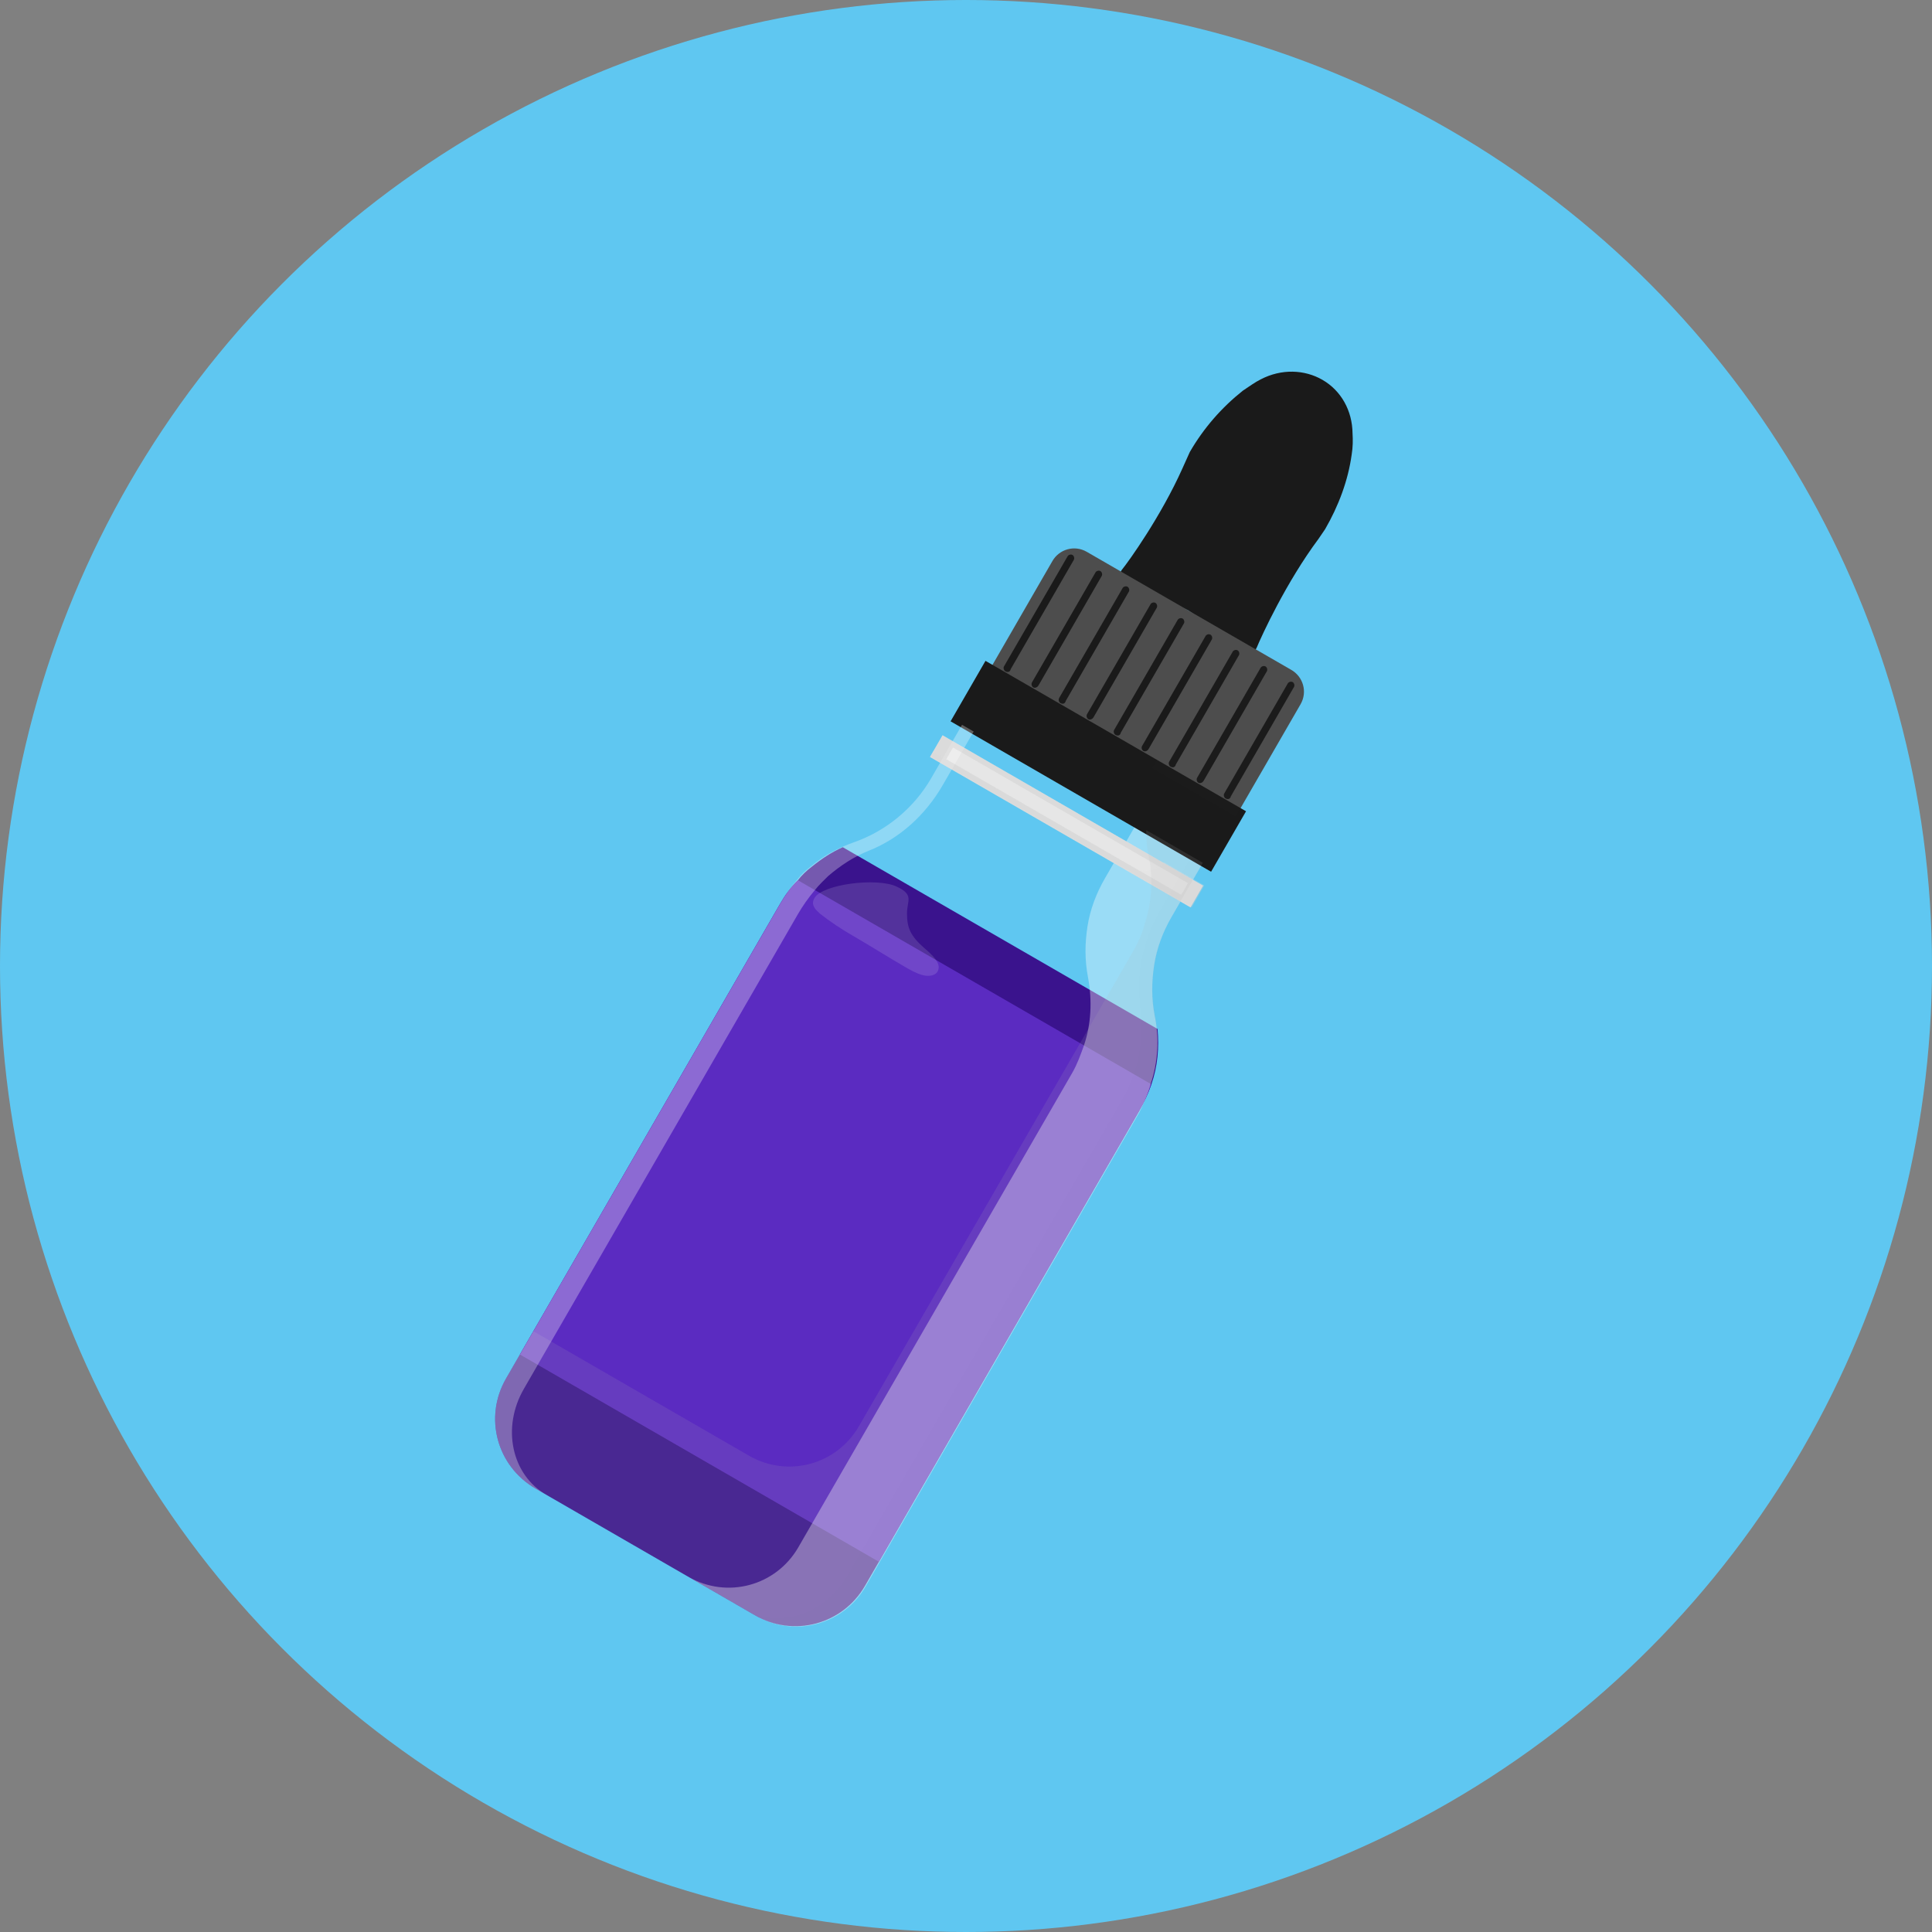 <svg width="56" height="56" viewBox="0 0 56 56" fill="none" xmlns="http://www.w3.org/2000/svg">
<rect x="0" y="0" width="56" height="56" fill="#808080" stroke="none"/>
<circle cx="28" cy="28" r="28" fill="#5FC7F1"/>
<path d="M33.014 32.211L25.073 45.964C24.424 47.088 23.006 47.468 21.883 46.819L15.523 43.147C14.399 42.498 14.019 41.081 14.668 39.957L22.609 26.203C22.751 25.956 22.916 25.722 23.127 25.514C23.24 25.369 23.376 25.238 23.534 25.119C23.815 24.892 24.106 24.7 24.428 24.557L33.552 29.825C33.601 30.363 33.557 30.906 33.374 31.43C33.277 31.703 33.157 31.963 33.014 32.211Z" fill="#3A138D"/>
<path d="M33.014 32.211L25.475 45.268L15.07 39.261L22.608 26.203C22.751 25.956 22.916 25.722 23.127 25.514L33.374 31.43C33.277 31.704 33.156 31.964 33.014 32.211Z" fill="#5B2BC1"/>
<g opacity="0.9">
<g opacity="0.9">
<g opacity="0.9">
<path opacity="0.5" d="M33.352 31.417C33.564 30.791 33.606 30.096 33.47 29.448C33.373 28.942 33.378 28.466 33.454 27.971C33.53 27.475 33.709 27.009 33.956 26.582L34.851 25.032L32.919 23.916L32.023 25.466C31.777 25.893 31.598 26.359 31.521 26.855C31.445 27.35 31.44 27.826 31.537 28.332C31.66 29.002 31.631 29.675 31.419 30.302C31.321 30.575 31.224 30.848 31.081 31.095L23.14 44.849C22.491 45.972 21.074 46.352 19.95 45.703L21.905 46.832C23.029 47.481 24.447 47.101 25.095 45.977L33.036 32.224C33.156 31.964 33.277 31.703 33.352 31.417Z" fill="white"/>
</g>
</g>
</g>
<path d="M38.332 11.01C37.815 10.711 37.143 10.683 36.543 10.996C36.375 11.079 36.217 11.197 36.023 11.325C35.412 11.811 34.888 12.408 34.486 13.104L34.272 13.58C33.654 14.961 32.715 16.276 32.514 16.52L32.397 16.723L34.443 17.694L36.307 18.98L36.424 18.778C36.574 18.415 37.282 16.876 38.218 15.619L38.409 15.339C38.799 14.665 39.076 13.926 39.179 13.177C39.215 12.958 39.216 12.749 39.204 12.562C39.197 11.899 38.871 11.321 38.332 11.01Z" fill="#1A1A1A"/>
<path d="M35.794 23.658L28.625 19.519L30.506 16.26C30.701 15.923 31.139 15.787 31.499 15.994L37.432 19.419C37.769 19.614 37.905 20.052 37.698 20.412L35.816 23.671L35.794 23.658Z" fill="#4D4D4D"/>
<path d="M36.117 23.515L28.565 19.155L27.553 20.908L35.104 25.268L36.117 23.515Z" fill="#1A1A1A"/>
<path d="M34.871 25.672L27.32 21.312L26.956 21.942L34.508 26.301L34.871 25.672Z" fill="#E6E6E6"/>
<path d="M29.14 19.457C29.095 19.431 29.076 19.36 29.102 19.315L30.945 16.124C30.971 16.079 31.041 16.06 31.087 16.086C31.131 16.112 31.15 16.183 31.125 16.228L29.295 19.397C29.279 19.477 29.208 19.496 29.14 19.457Z" fill="#1A1A1A"/>
<path d="M29.949 19.924C29.904 19.898 29.885 19.827 29.911 19.782L31.754 16.591C31.78 16.546 31.851 16.527 31.896 16.553C31.941 16.579 31.959 16.65 31.934 16.695L30.104 19.863C30.065 19.931 29.994 19.95 29.949 19.924Z" fill="#1A1A1A"/>
<path d="M30.736 20.378C30.691 20.352 30.672 20.281 30.698 20.236L32.54 17.045C32.566 17 32.637 16.981 32.682 17.007C32.727 17.033 32.746 17.104 32.72 17.149L30.891 20.317C30.874 20.398 30.803 20.417 30.736 20.378Z" fill="#1A1A1A"/>
<path d="M31.545 20.846C31.5 20.82 31.481 20.749 31.507 20.704L33.349 17.513C33.375 17.468 33.446 17.449 33.491 17.475C33.536 17.501 33.555 17.572 33.529 17.616L31.7 20.785C31.661 20.853 31.59 20.872 31.545 20.846Z" fill="#1A1A1A"/>
<path d="M32.332 21.3C32.287 21.274 32.268 21.203 32.294 21.158L34.136 17.967C34.162 17.922 34.233 17.903 34.278 17.929C34.323 17.955 34.342 18.026 34.316 18.071L32.486 21.239C32.47 21.32 32.399 21.339 32.332 21.3Z" fill="#1A1A1A"/>
<path d="M33.141 21.767C33.096 21.741 33.077 21.67 33.103 21.625L34.945 18.434C34.971 18.389 35.042 18.37 35.087 18.396C35.132 18.422 35.151 18.492 35.125 18.537L33.295 21.706C33.257 21.774 33.186 21.793 33.141 21.767Z" fill="#1A1A1A"/>
<path d="M33.927 22.221C33.882 22.195 33.863 22.124 33.889 22.079L35.731 18.888C35.757 18.843 35.828 18.824 35.873 18.85C35.918 18.876 35.937 18.947 35.911 18.991L34.082 22.16C34.065 22.241 33.994 22.26 33.927 22.221Z" fill="#1A1A1A"/>
<path d="M34.736 22.688C34.691 22.662 34.672 22.591 34.698 22.546L36.54 19.355C36.566 19.31 36.637 19.291 36.682 19.317C36.727 19.343 36.746 19.413 36.72 19.458L34.891 22.627C34.852 22.695 34.781 22.713 34.736 22.688Z" fill="#1A1A1A"/>
<path d="M35.523 23.142C35.478 23.116 35.459 23.045 35.485 23L37.327 19.809C37.353 19.764 37.424 19.745 37.469 19.771C37.514 19.797 37.533 19.867 37.507 19.912L35.677 23.081C35.661 23.162 35.59 23.181 35.523 23.142Z" fill="#1A1A1A"/>
<g opacity="0.1">
<g opacity="0.1">
<g opacity="0.1">
<g opacity="0.1">
<path opacity="0.1" d="M29.523 19.678C29.478 19.652 29.459 19.581 29.485 19.536L31.327 16.345C31.353 16.3 31.424 16.281 31.469 16.307C31.514 16.333 31.533 16.404 31.507 16.449L29.677 19.617C29.638 19.685 29.567 19.704 29.523 19.678Z" fill="white"/>
</g>
</g>
</g>
<g opacity="0.1">
<g opacity="0.1">
<g opacity="0.1">
<path opacity="0.1" d="M30.332 20.145C30.287 20.119 30.268 20.048 30.294 20.003L32.136 16.812C32.162 16.767 32.233 16.748 32.278 16.774C32.323 16.799 32.342 16.87 32.316 16.915L30.486 20.084C30.448 20.151 30.377 20.171 30.332 20.145Z" fill="white"/>
</g>
</g>
</g>
<g opacity="0.1">
<g opacity="0.1">
<g opacity="0.1">
<path opacity="0.1" d="M31.118 20.599C31.073 20.573 31.054 20.502 31.08 20.457L32.923 17.266C32.949 17.221 33.02 17.202 33.065 17.228C33.109 17.254 33.128 17.325 33.102 17.369L31.273 20.538C31.234 20.606 31.163 20.625 31.118 20.599Z" fill="white"/>
</g>
</g>
</g>
<g opacity="0.1">
<g opacity="0.1">
<g opacity="0.1">
<path opacity="0.1" d="M31.927 21.066C31.882 21.041 31.863 20.97 31.889 20.925L33.732 17.733C33.758 17.689 33.829 17.669 33.874 17.695C33.919 17.721 33.938 17.792 33.912 17.837L32.082 21.006C32.043 21.073 31.972 21.092 31.927 21.066Z" fill="white"/>
</g>
</g>
</g>
<g opacity="0.1">
<g opacity="0.1">
<g opacity="0.1">
<path opacity="0.1" d="M32.714 21.521C32.669 21.495 32.65 21.424 32.676 21.379L34.518 18.188C34.544 18.143 34.615 18.124 34.66 18.15C34.705 18.175 34.724 18.246 34.698 18.291L32.869 21.46C32.83 21.527 32.759 21.547 32.714 21.521Z" fill="white"/>
</g>
</g>
</g>
<g opacity="0.1">
<g opacity="0.1">
<g opacity="0.1">
<path opacity="0.1" d="M33.523 21.987C33.478 21.961 33.459 21.89 33.485 21.846L35.327 18.654C35.353 18.609 35.424 18.59 35.469 18.616C35.514 18.642 35.533 18.713 35.507 18.758L33.677 21.927C33.638 21.994 33.568 22.013 33.523 21.987Z" fill="white"/>
</g>
</g>
</g>
<g opacity="0.1">
<g opacity="0.1">
<g opacity="0.1">
<path opacity="0.1" d="M34.309 22.441C34.264 22.416 34.245 22.345 34.271 22.3L36.114 19.108C36.14 19.064 36.211 19.044 36.255 19.07C36.3 19.096 36.319 19.167 36.293 19.212L34.464 22.381C34.425 22.448 34.354 22.467 34.309 22.441Z" fill="white"/>
</g>
</g>
</g>
<g opacity="0.1">
<g opacity="0.1">
<g opacity="0.1">
<path opacity="0.1" d="M35.118 22.908C35.073 22.882 35.054 22.811 35.08 22.767L36.923 19.575C36.949 19.53 37.02 19.511 37.065 19.537C37.109 19.563 37.128 19.634 37.102 19.679L35.273 22.848C35.234 22.915 35.163 22.934 35.118 22.908Z" fill="white"/>
</g>
</g>
</g>
</g>
<g opacity="0.3">
<g opacity="0.3">
<g opacity="0.3">
<path opacity="0.3" d="M37.397 19.429L31.486 16.017C31.284 15.9 31.075 15.899 30.862 15.956L34.862 18.266C35.199 18.46 35.336 18.899 35.128 19.258L33.389 22.27L35.817 23.671L37.698 20.412C37.87 20.062 37.756 19.637 37.397 19.429Z" fill="#4D4D4D"/>
</g>
</g>
</g>
<g opacity="0.7">
<g opacity="0.7">
<g opacity="0.7">
<path opacity="0.7" d="M33.725 25.01C33.502 25.241 33.138 25.301 32.846 25.132L27.048 21.785L26.97 21.919L34.543 26.292L34.907 25.663L33.738 24.988L33.725 25.01Z" fill="#E6E6E6"/>
</g>
</g>
</g>
<g opacity="0.6">
<g opacity="0.6">
<g opacity="0.6">
<path opacity="0.6" d="M33.014 32.211L25.073 45.965C24.424 47.088 23.006 47.468 21.883 46.819L15.523 43.148C14.399 42.499 14.019 41.081 14.668 39.957L15.459 38.586L21.707 42.193C22.83 42.842 24.248 42.462 24.897 41.339L32.838 27.585C32.98 27.338 33.101 27.078 33.176 26.791C33.388 26.165 33.43 25.47 33.294 24.822C33.25 24.587 33.219 24.329 33.224 24.062L34.864 25.009L33.969 26.56C33.722 26.987 33.543 27.453 33.467 27.948C33.391 28.444 33.385 28.92 33.483 29.426C33.605 30.096 33.577 30.768 33.365 31.395C33.276 31.704 33.156 31.964 33.014 32.211Z" fill="#B3B3B3"/>
</g>
</g>
</g>
<g opacity="0.3">
<path d="M15.185 40.256L23.125 26.502C23.268 26.255 23.433 26.021 23.621 25.799C23.734 25.655 23.87 25.524 24.006 25.392C24.361 25.088 24.749 24.832 25.178 24.66C26.071 24.307 26.82 23.631 27.327 22.755L28.222 21.204L27.885 21.009L26.989 22.56C26.496 23.414 25.689 24.087 24.751 24.414C24.299 24.573 23.867 24.803 23.512 25.107C23.353 25.225 23.218 25.357 23.104 25.501C22.917 25.722 22.751 25.956 22.609 26.204L14.668 39.957C14.019 41.081 14.399 42.499 15.523 43.148L15.837 43.329C14.826 42.745 14.536 41.379 15.185 40.256Z" fill="white"/>
<g opacity="0.3">
<g opacity="0.3">
<g opacity="0.3">
<path opacity="0.3" d="M33.352 31.418C33.564 30.791 33.606 30.096 33.47 29.448C33.373 28.943 33.378 28.466 33.454 27.971C33.531 27.476 33.71 27.01 33.956 26.583L34.851 25.032L34.514 24.837L33.619 26.388C33.373 26.815 33.193 27.281 33.095 27.763C32.996 28.246 32.991 28.722 33.043 29.202C33.121 29.846 33.07 30.506 32.858 31.132C32.76 31.405 32.64 31.666 32.497 31.913L24.556 45.666C23.907 46.79 22.579 47.222 21.568 46.638L21.883 46.82C23.006 47.468 24.424 47.089 25.073 45.965L33.014 32.211C33.157 31.964 33.277 31.704 33.352 31.418Z" fill="#B3B3B3"/>
</g>
</g>
</g>
</g>
<g opacity="0.6">
<g opacity="0.6">
<g opacity="0.6">
<path opacity="0.6" d="M23.607 26.031C23.568 26.098 23.539 26.201 23.603 26.298C23.644 26.382 23.712 26.421 23.766 26.482C24.055 26.709 24.379 26.926 24.716 27.12C25.233 27.419 25.714 27.727 26.231 28.025C26.389 28.116 26.568 28.22 26.752 28.266C26.935 28.312 27.135 28.277 27.19 28.129C27.284 27.914 27.009 27.665 26.787 27.477C26.39 27.128 26.288 26.889 26.29 26.471C26.288 26.11 26.508 25.938 25.987 25.697C25.422 25.431 23.841 25.626 23.607 26.031Z" fill="white"/>
</g>
</g>
</g>
<g opacity="0.7">
<g opacity="0.7">
<g opacity="0.7">
<path opacity="0.7" d="M27.32 21.312L26.956 21.942L34.53 26.314L34.893 25.685L27.32 21.312ZM34.239 25.936L27.429 22.005L27.624 21.668L34.433 25.599L34.239 25.936Z" fill="#BABABA"/>
</g>
</g>
</g>
</svg>
